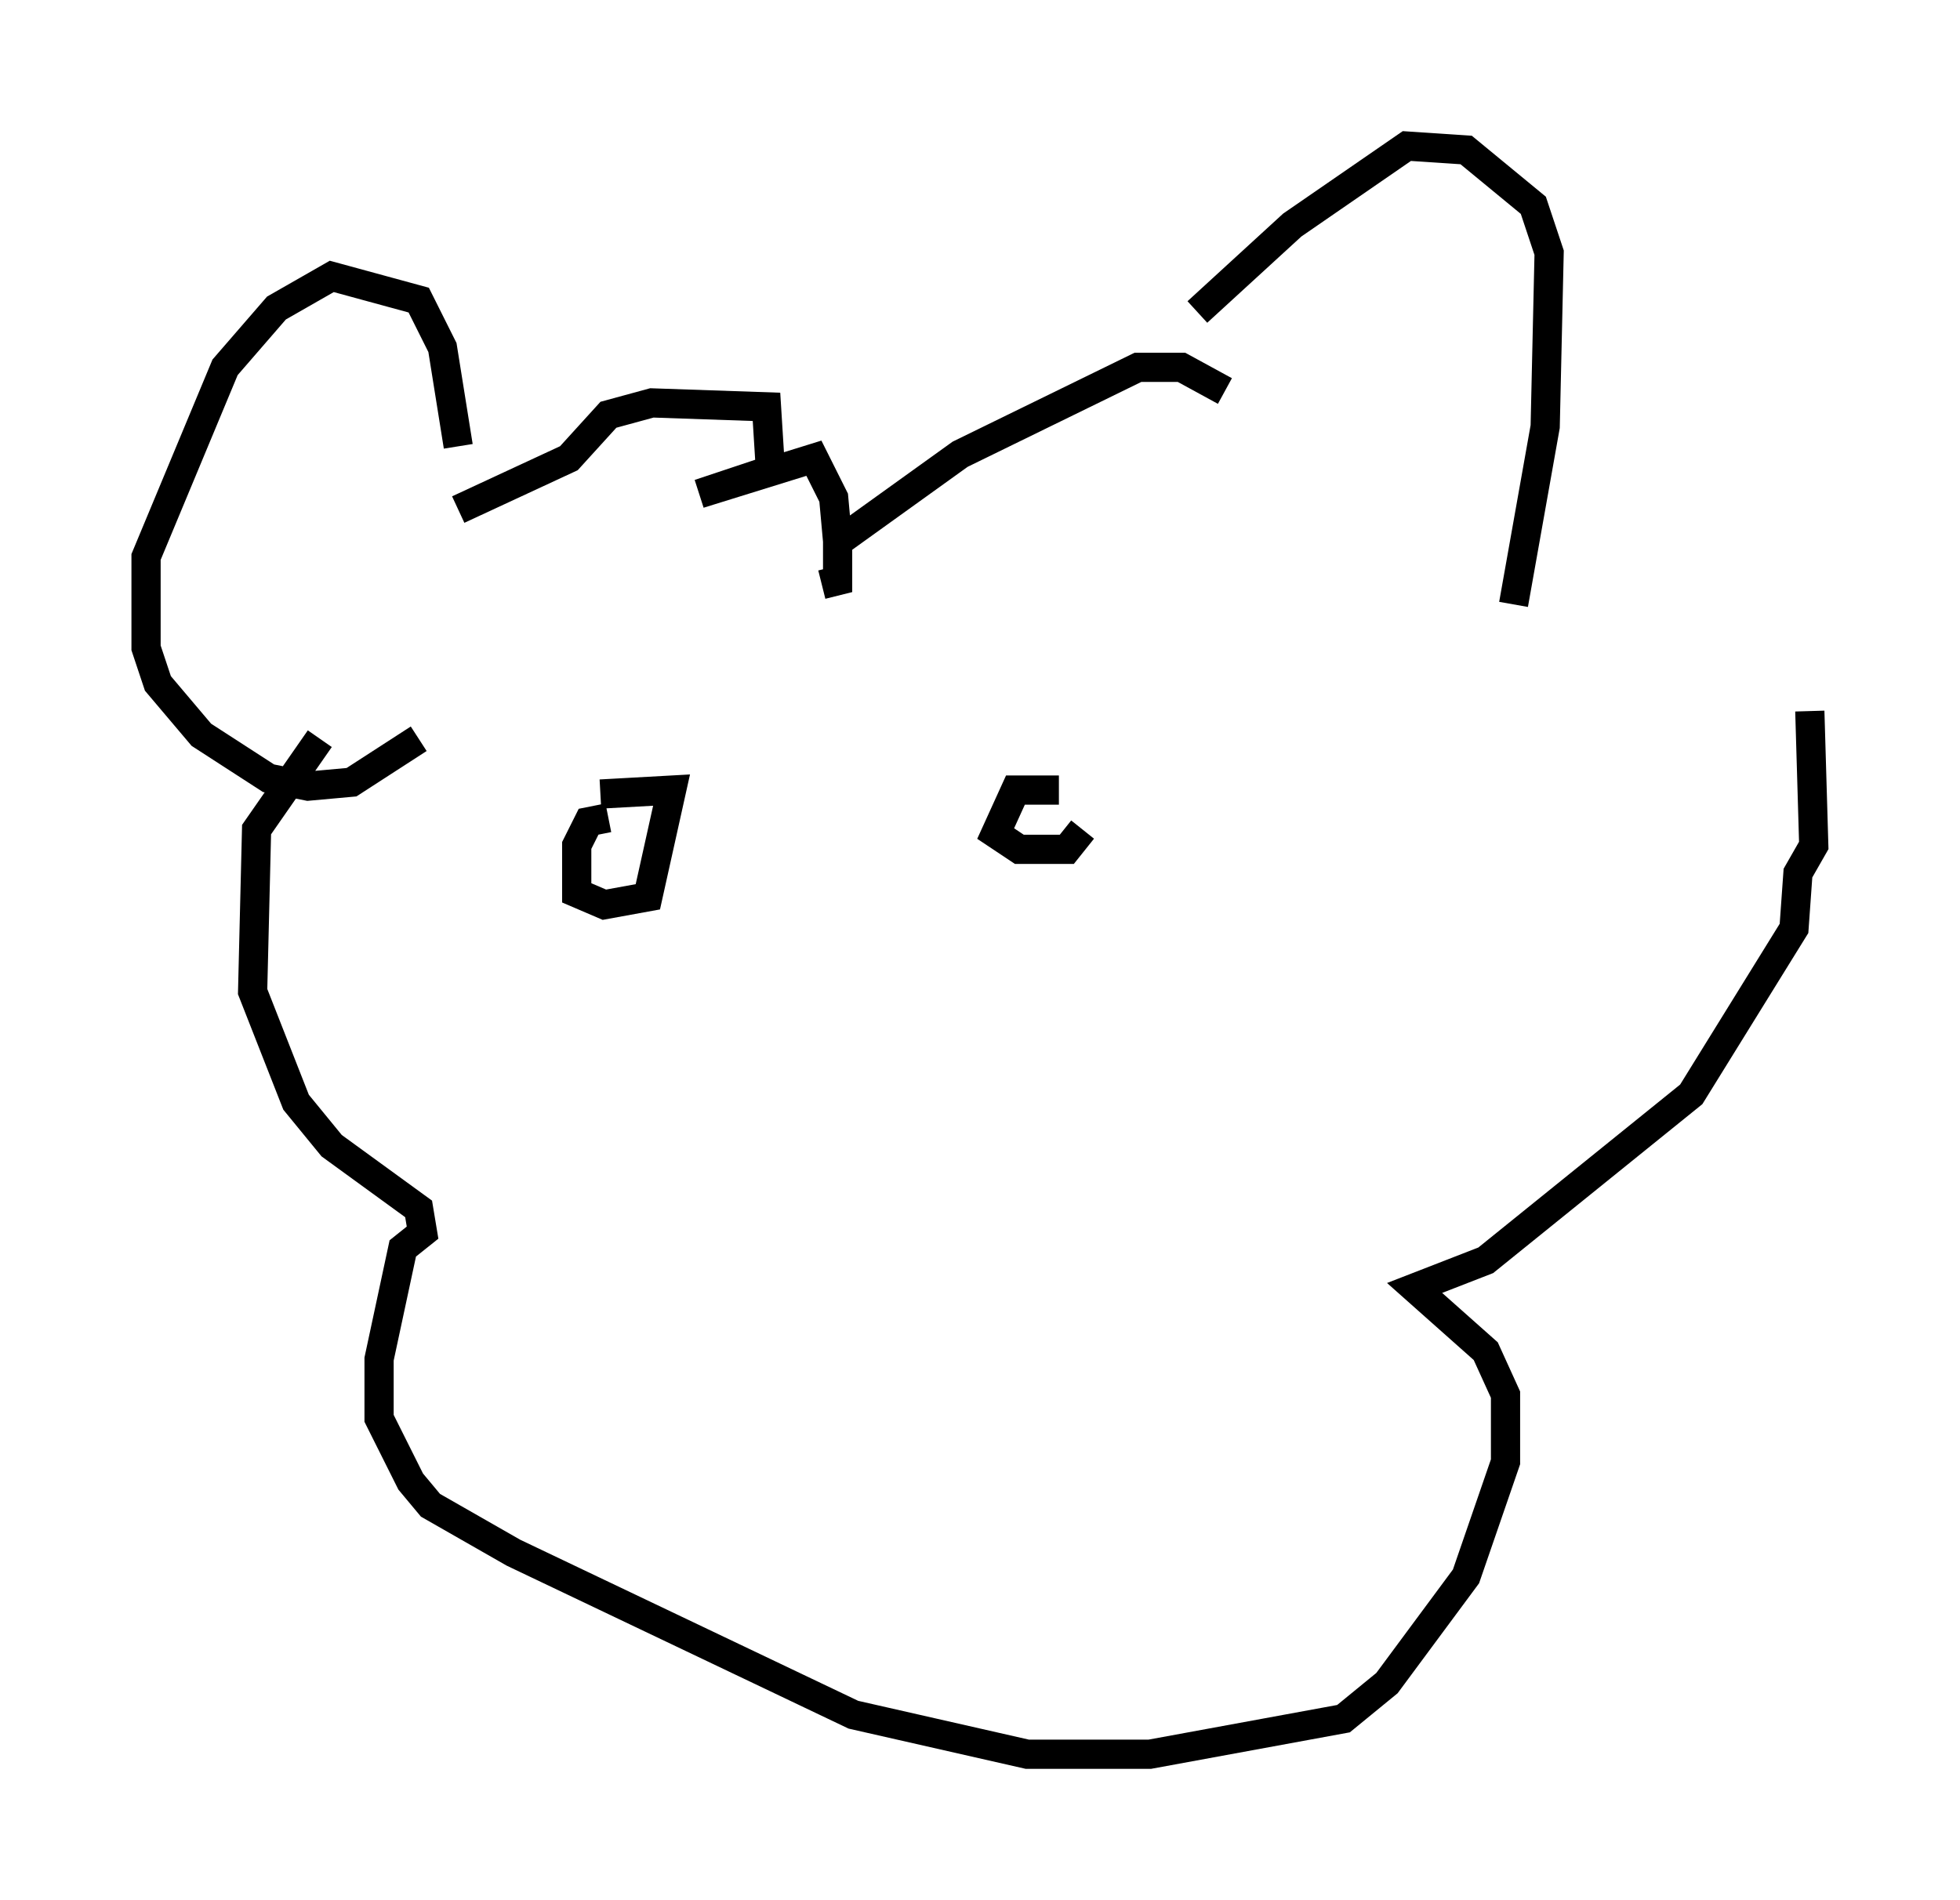 <?xml version="1.0" encoding="utf-8" ?>
<svg baseProfile="full" height="65.074" version="1.1" width="67.104" xmlns="http://www.w3.org/2000/svg" xmlns:ev="http://www.w3.org/2001/xml-events" xmlns:xlink="http://www.w3.org/1999/xlink"><defs /><rect fill="white" height="65.074" width="67.104" x="0" y="0" /><path d="M38.829, 13.39 m2.165, -2.706 l3.248, -2.977 3.924, -2.706 l2.03, 0.135 2.3, 1.894 l0.541, 1.624 -0.135, 5.954 l-1.083, 6.089 m-36.13, -5.413 l-0.541, -3.383 -0.812, -1.624 l-2.977, -0.812 -1.894, 1.083 l-1.759, 2.03 -2.706, 6.495 l0.0, 3.112 0.406, 1.218 l1.488, 1.759 2.3, 1.488 l1.353, 0.271 1.488, -0.135 l2.3, -1.488 m1.353, -7.848 l3.789, -1.759 1.353, -1.488 l1.488, -0.406 3.924, 0.135 l0.135, 2.165 -2.436, 0.812 l3.924, -1.218 0.677, 1.353 l0.135, 1.488 0.0, 1.353 l-0.541, 0.135 m0.406, -1.353 l4.33, -3.112 6.089, -2.977 l1.488, 0.0 1.488, 0.812 m-21.109, 14.614 l-0.677, 0.135 -0.406, 0.812 l0.0, 1.624 0.947, 0.406 l1.488, -0.271 0.812, -3.654 l-2.436, 0.135 m15.697, -0.135 l-1.488, 0.0 -0.677, 1.488 l0.812, 0.541 1.624, 0.0 l0.541, -0.677 m-26.116, -3.112 l-2.165, 3.112 -0.135, 5.548 l1.488, 3.789 1.218, 1.488 l2.977, 2.165 0.135, 0.812 l-0.677, 0.541 -0.812, 3.789 l0.0, 2.03 1.083, 2.165 l0.677, 0.812 2.842, 1.624 l11.637, 5.548 5.954, 1.353 l4.195, 0.0 6.631, -1.218 l1.488, -1.218 2.706, -3.654 l1.353, -3.924 0.0, -2.3 l-0.677, -1.488 -2.436, -2.165 l2.436, -0.947 7.036, -5.683 l3.518, -5.683 0.135, -1.894 l0.541, -0.947 -0.135, -4.601 " fill="none" stroke="black" stroke-width="1" /></svg>
